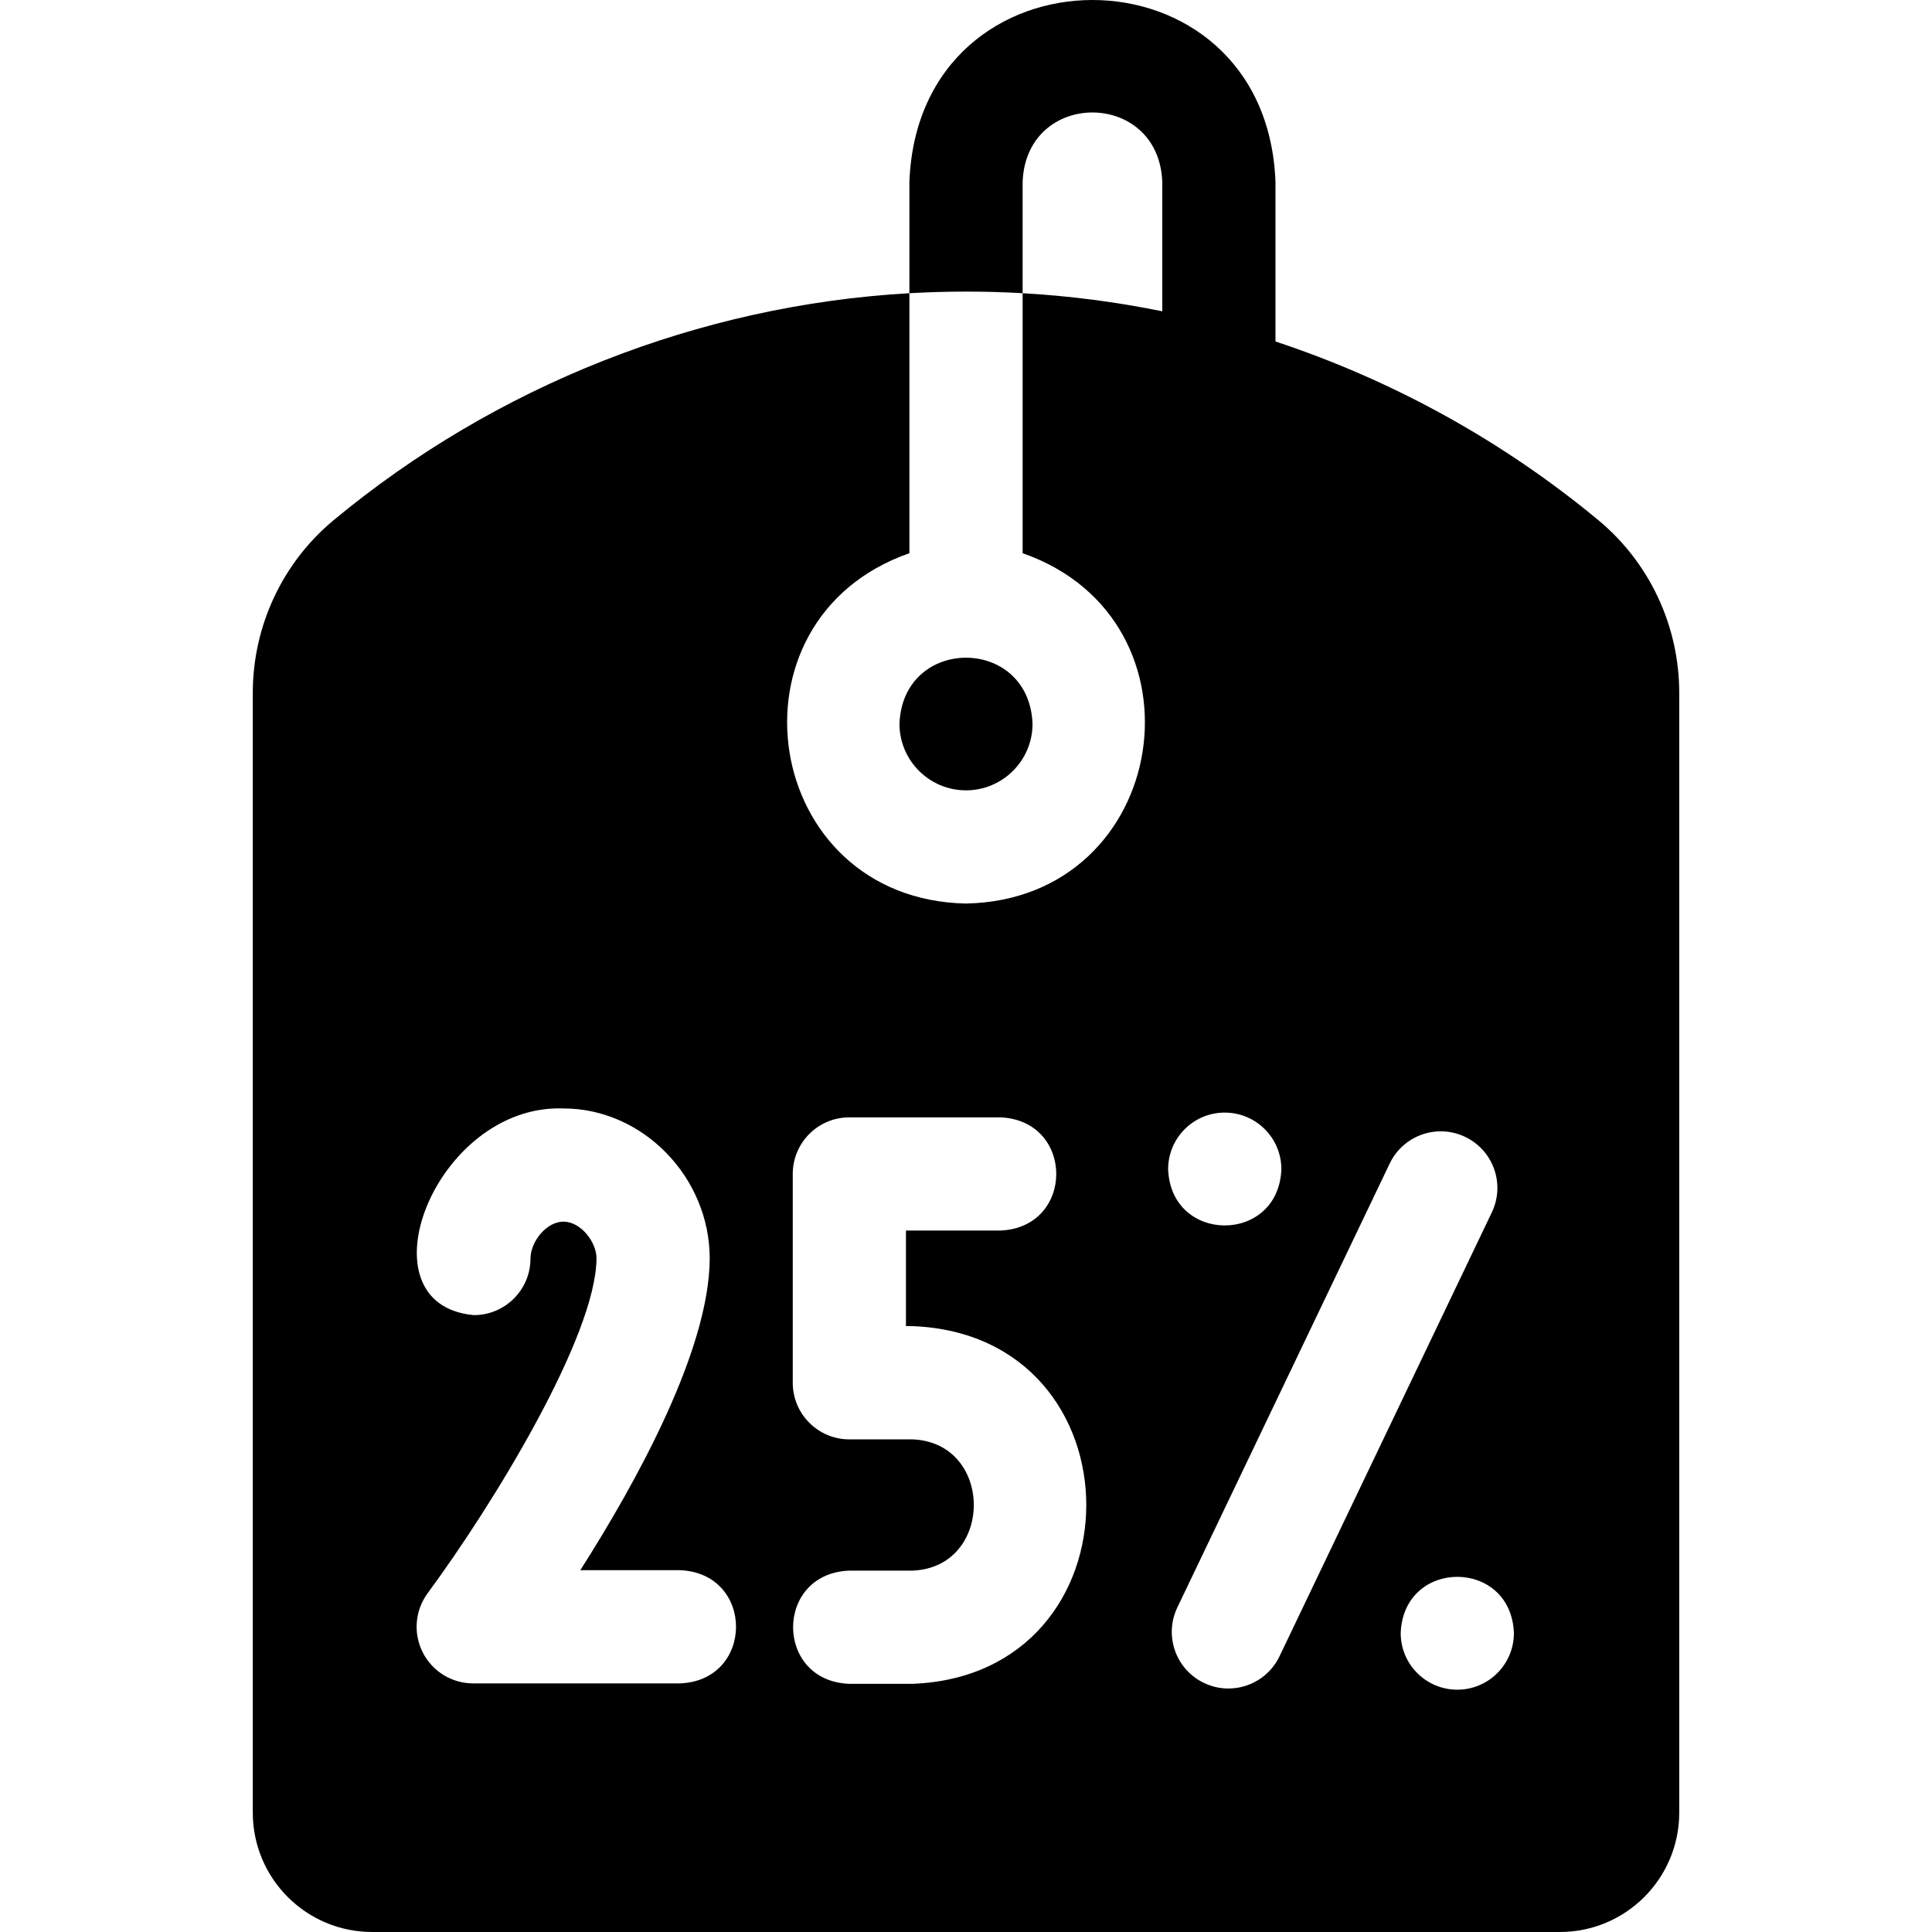 <svg width="64" height="64" viewBox="0 0 64 64" fill="none" xmlns="http://www.w3.org/2000/svg">
    <g clip-path="url(#clip0_69_1006)">
        <path d="M32 26.181C33.215 26.181 34.204 25.192 34.204 23.977C34.093 21.057 29.906 21.058 29.796 23.977C29.796 25.192 30.785 26.181 32 26.181Z" fill="#000"/>
        <path d="M52.945 17.229C49.781 14.606 46.141 12.599 42.252 11.312V6.024C41.946 -2.011 30.428 -2.005 30.125 6.024V9.713C30.748 9.678 31.374 9.659 32 9.66C32.627 9.658 33.252 9.677 33.876 9.713V6.024C33.992 2.959 38.386 2.961 38.502 6.024V10.312C38.505 10.312 38.508 10.313 38.51 10.314C38.505 10.32 38.502 10.32 38.502 10.312C36.981 10.002 35.435 9.801 33.876 9.713V18.326C40.196 20.533 38.776 29.797 32 29.931C25.223 29.796 23.805 20.532 30.125 18.326V9.713C23.154 10.11 16.433 12.77 11.057 17.227C9.354 18.639 8.374 20.741 8.374 22.953V60.045C8.374 62.229 10.145 64 12.329 64H51.672C53.856 64 55.627 62.229 55.627 60.045V22.954C55.627 20.742 54.648 18.64 52.945 17.229ZM22.518 55.765H15.676C14.969 55.765 14.321 55.367 14.002 54.734C13.683 54.102 13.748 53.345 14.168 52.775C16.325 49.854 19.75 44.259 19.76 41.682C19.76 41.151 19.245 40.469 18.666 40.469C18.087 40.469 17.573 41.151 17.573 41.689C17.573 42.725 16.733 43.565 15.697 43.565C11.843 43.215 14.413 36.562 18.666 36.719C21.292 36.718 23.51 38.995 23.51 41.689C23.499 44.722 21.08 49.099 19.224 52.014H22.518C25.004 52.107 25.002 55.674 22.518 55.765ZM30.228 55.779H28.136C25.65 55.687 25.652 52.12 28.136 52.029H30.228C32.936 51.921 32.934 47.787 30.228 47.681H28.136C27.1 47.681 26.261 46.841 26.261 45.805V38.889C26.261 37.854 27.1 37.014 28.136 37.014H33.127C35.612 37.106 35.61 40.673 33.127 40.764H30.011V43.93H30.228C37.906 44.227 37.9 55.485 30.228 55.779ZM40.571 36.856C41.607 36.856 42.447 37.696 42.447 38.731C42.355 41.216 38.788 41.215 38.696 38.731C38.696 37.696 39.536 36.856 40.571 36.856ZM40.691 55.934C40.42 55.934 40.145 55.875 39.884 55.75C38.949 55.303 38.554 54.184 39.001 53.249L46.036 38.543C46.483 37.609 47.602 37.214 48.536 37.661C49.471 38.108 49.866 39.227 49.419 40.161L42.385 54.868C42.063 55.541 41.391 55.934 40.691 55.934ZM48.275 55.973C47.239 55.973 46.4 55.133 46.4 54.098C46.492 51.613 50.059 51.614 50.15 54.098C50.15 55.133 49.311 55.973 48.275 55.973Z" fill="#000"/>
    </g>
    <defs>
        <clipPath id="clip0_69_1006">
            <rect width="64" height="64"/>
        </clipPath>
    </defs>
</svg>

